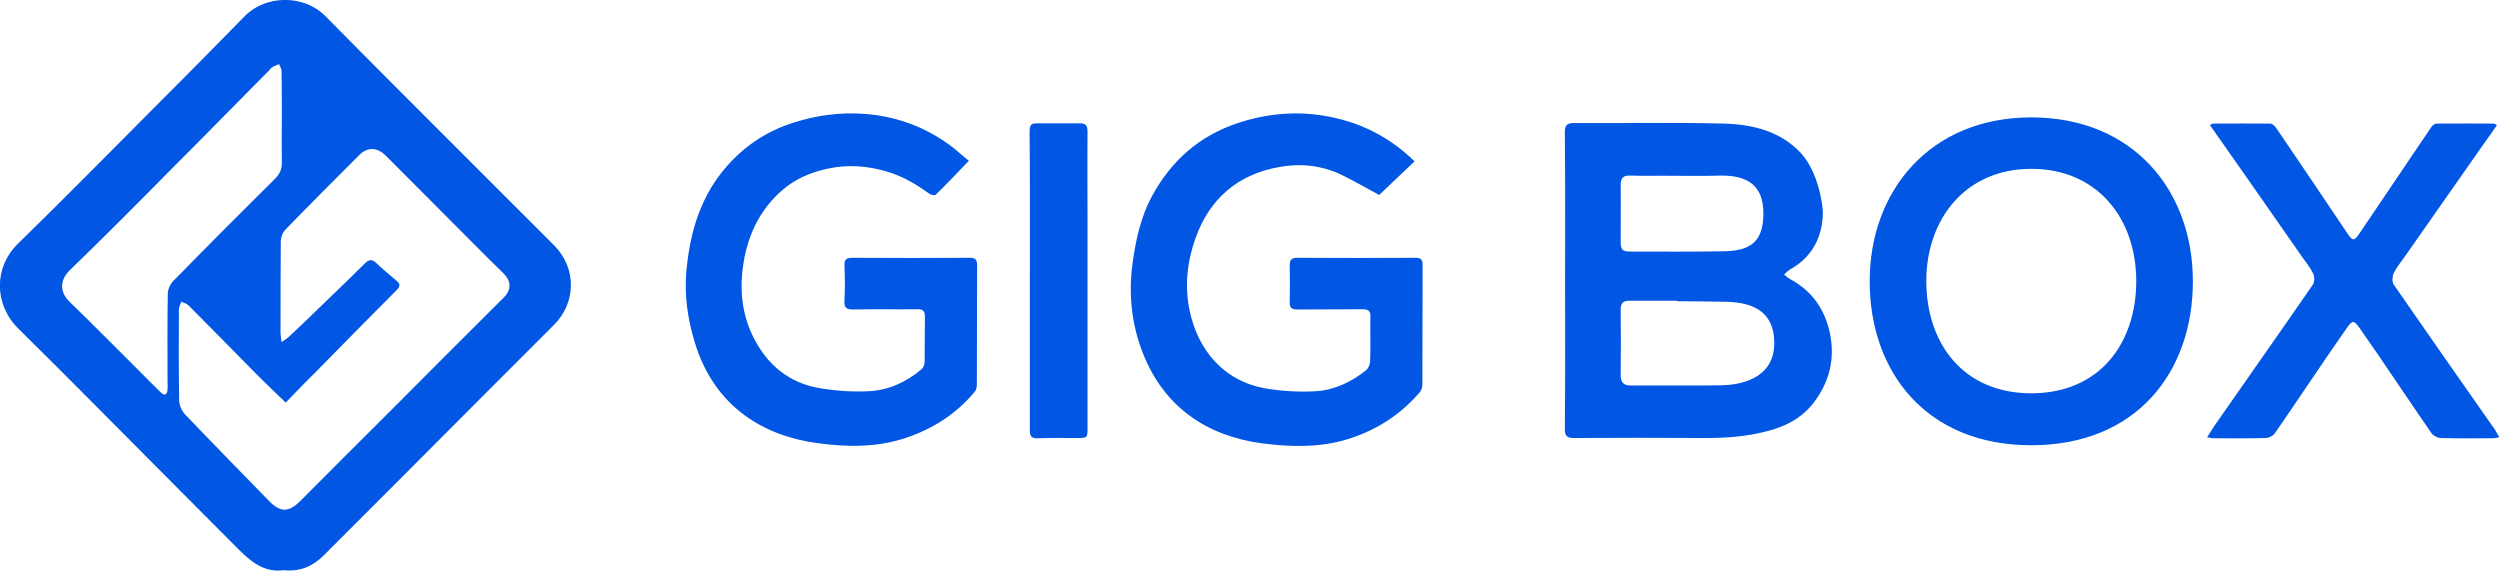 <svg width="92" height="21" viewBox="0 0 92 21" fill="none" xmlns="http://www.w3.org/2000/svg">
<g clip-path="url(#clip0_493_474)">
<path d="M10.448 20.981C9.724 21.086 9.23 20.667 8.754 20.191C7.964 19.401 7.174 18.602 6.385 17.812C5.376 16.794 4.358 15.776 3.349 14.758C2.464 13.873 1.579 12.979 0.685 12.103C-0.238 11.199 -0.219 9.82 0.656 8.973C2.312 7.355 3.939 5.709 5.566 4.072C6.718 2.921 7.869 1.76 9.011 0.59C9.772 -0.19 11.18 -0.209 11.97 0.59C12.941 1.57 13.911 2.55 14.882 3.521C16.242 4.881 17.593 6.232 18.954 7.593C19.439 8.078 19.934 8.564 20.41 9.049C21.219 9.877 21.209 11.133 20.381 11.961C18.517 13.825 16.651 15.691 14.796 17.555C13.835 18.517 12.874 19.478 11.913 20.439C11.513 20.838 11.037 21.048 10.448 20.981ZM10.514 14.815C10.095 14.406 9.724 14.063 9.372 13.702C8.564 12.883 7.755 12.056 6.936 11.237C6.87 11.171 6.756 11.142 6.67 11.104C6.642 11.199 6.584 11.294 6.584 11.39C6.575 12.503 6.575 13.626 6.594 14.739C6.594 14.901 6.68 15.101 6.784 15.224C7.812 16.299 8.859 17.365 9.905 18.44C10.314 18.859 10.619 18.859 11.037 18.45C12.113 17.375 13.188 16.29 14.273 15.215C15.69 13.787 17.118 12.37 18.535 10.952C18.831 10.657 18.821 10.352 18.517 10.048C18.336 9.867 18.145 9.686 17.965 9.506C16.709 8.25 15.453 6.984 14.197 5.728C13.883 5.414 13.521 5.405 13.226 5.7C12.313 6.613 11.399 7.527 10.505 8.449C10.4 8.554 10.333 8.725 10.333 8.878C10.324 9.991 10.324 11.114 10.324 12.227C10.324 12.332 10.343 12.427 10.362 12.589C10.486 12.503 10.562 12.455 10.628 12.398C11.095 11.961 11.561 11.513 12.018 11.066C12.493 10.609 12.969 10.153 13.435 9.686C13.578 9.544 13.692 9.534 13.845 9.677C14.082 9.905 14.349 10.124 14.596 10.334C14.748 10.457 14.72 10.552 14.587 10.685C13.588 11.685 12.598 12.693 11.618 13.692C11.247 14.054 10.885 14.434 10.514 14.815ZM10.371 4.377C10.371 3.787 10.371 3.207 10.362 2.617C10.362 2.531 10.305 2.445 10.267 2.36C10.181 2.398 10.095 2.426 10.019 2.474C9.972 2.502 9.934 2.55 9.896 2.598C8.659 3.844 7.422 5.11 6.175 6.356C4.986 7.565 3.787 8.763 2.569 9.943C2.169 10.334 2.217 10.771 2.559 11.104C3.397 11.913 4.206 12.741 5.033 13.559C5.328 13.854 5.614 14.149 5.909 14.434C6.052 14.577 6.147 14.539 6.166 14.339C6.175 14.254 6.166 14.168 6.166 14.082C6.166 12.998 6.156 11.903 6.175 10.819C6.175 10.657 6.261 10.457 6.375 10.343C7.612 9.077 8.868 7.821 10.124 6.575C10.305 6.394 10.381 6.204 10.371 5.956C10.362 5.433 10.371 4.9 10.371 4.377ZM57.595 10.334C57.595 8.516 57.605 6.699 57.586 4.872C57.586 4.615 57.652 4.529 57.919 4.529C59.755 4.539 61.601 4.501 63.438 4.548C64.475 4.577 65.502 4.815 66.264 5.623C66.939 6.356 67.082 7.603 67.082 7.831C67.063 8.744 66.682 9.468 65.864 9.924C65.788 9.972 65.721 10.039 65.655 10.105C65.731 10.162 65.797 10.229 65.883 10.276C66.682 10.705 67.148 11.371 67.339 12.255C67.539 13.217 67.32 14.063 66.739 14.825C66.292 15.405 65.674 15.71 64.979 15.881C64.246 16.071 63.504 16.119 62.752 16.119C61.145 16.109 59.536 16.109 57.928 16.119C57.671 16.119 57.586 16.052 57.586 15.786C57.605 13.978 57.595 12.16 57.595 10.334ZM61.706 11.085C61.706 11.076 61.706 11.076 61.706 11.066C61.125 11.066 60.554 11.066 59.974 11.066C59.755 11.066 59.641 11.133 59.641 11.38C59.651 12.189 59.651 12.998 59.641 13.806C59.641 14.082 59.755 14.187 60.022 14.187C60.678 14.178 62.705 14.197 63.361 14.178C63.932 14.168 65.293 13.997 65.293 12.627C65.293 11.352 64.342 11.104 63.409 11.104C62.848 11.095 62.277 11.085 61.706 11.085ZM61.668 6.47C61.668 6.47 61.668 6.461 61.668 6.47C61.106 6.461 60.554 6.48 59.993 6.461C59.727 6.451 59.641 6.556 59.641 6.813C59.651 7.498 59.641 8.183 59.641 8.859C59.641 9.211 59.698 9.258 60.041 9.258C61.03 9.258 62.315 9.268 63.314 9.249C64.313 9.249 64.893 9.001 64.893 7.85C64.893 6.803 64.284 6.461 63.361 6.461C62.81 6.48 62.239 6.47 61.668 6.47ZM52.057 5.937C51.591 6.375 51.154 6.794 50.754 7.174C50.288 6.927 49.821 6.651 49.346 6.423C48.623 6.08 47.833 6.004 47.072 6.147C45.568 6.413 44.521 7.298 43.998 8.754C43.684 9.629 43.589 10.533 43.779 11.437C44.074 12.836 44.997 14.035 46.615 14.301C47.214 14.396 47.842 14.434 48.442 14.396C49.117 14.349 49.736 14.054 50.269 13.626C50.354 13.559 50.421 13.407 50.421 13.283C50.44 12.741 50.421 12.208 50.43 11.666C50.44 11.447 50.354 11.38 50.145 11.38C49.346 11.39 48.546 11.38 47.747 11.39C47.538 11.39 47.452 11.323 47.462 11.114C47.471 10.676 47.471 10.229 47.462 9.782C47.462 9.582 47.509 9.487 47.738 9.487C49.193 9.496 50.649 9.496 52.096 9.487C52.305 9.487 52.352 9.563 52.352 9.763C52.343 11.228 52.352 12.693 52.343 14.149C52.343 14.244 52.314 14.358 52.248 14.434C51.553 15.243 50.697 15.805 49.669 16.138C48.613 16.48 47.528 16.452 46.472 16.319C44.417 16.052 42.847 14.986 42.066 13.017C41.648 11.97 41.524 10.847 41.676 9.705C41.791 8.849 41.971 8.012 42.38 7.241C43.094 5.918 44.131 4.995 45.578 4.52C46.472 4.225 47.395 4.111 48.328 4.206C49.745 4.358 50.992 4.9 52.057 5.937ZM35.653 5.918C35.225 6.366 34.835 6.775 34.435 7.165C34.397 7.203 34.255 7.174 34.197 7.127C33.722 6.784 33.227 6.489 32.656 6.318C31.914 6.099 31.191 6.042 30.43 6.213C29.82 6.347 29.269 6.584 28.793 6.994C28.041 7.641 27.603 8.478 27.404 9.439C27.204 10.448 27.251 11.428 27.699 12.36C28.212 13.416 29.04 14.111 30.211 14.292C30.791 14.387 31.39 14.425 31.98 14.396C32.704 14.358 33.351 14.063 33.912 13.588C33.979 13.531 34.026 13.407 34.026 13.321C34.036 12.76 34.026 12.208 34.036 11.647C34.036 11.437 33.96 11.38 33.769 11.38C32.98 11.39 32.19 11.371 31.4 11.39C31.143 11.39 31.058 11.323 31.076 11.066C31.096 10.638 31.096 10.2 31.076 9.763C31.067 9.544 31.153 9.487 31.362 9.487C32.808 9.496 34.245 9.496 35.691 9.487C35.882 9.487 35.958 9.544 35.958 9.753C35.948 11.228 35.958 12.703 35.948 14.168C35.948 14.254 35.92 14.358 35.863 14.425C35.178 15.243 34.312 15.795 33.294 16.128C32.237 16.471 31.153 16.452 30.096 16.309C28.136 16.052 26.281 14.996 25.558 12.569C25.31 11.742 25.187 10.895 25.253 10.048C25.367 8.687 25.719 7.384 26.595 6.299C27.28 5.452 28.146 4.843 29.212 4.51C30.049 4.244 30.896 4.13 31.752 4.187C32.941 4.263 34.026 4.653 34.987 5.367C35.216 5.538 35.415 5.728 35.653 5.918ZM91.688 15.633C90.489 13.921 89.281 12.198 88.091 10.476C88.025 10.381 88.034 10.181 88.082 10.067C88.187 9.848 88.348 9.648 88.491 9.449C89.443 8.088 90.394 6.737 91.346 5.376C91.526 5.119 91.707 4.872 91.888 4.605C91.821 4.567 91.793 4.548 91.774 4.548C91.07 4.548 90.366 4.539 89.671 4.548C89.595 4.548 89.5 4.624 89.462 4.691C88.577 5.995 87.692 7.308 86.807 8.621C86.74 8.725 86.683 8.783 86.636 8.802H86.579C86.531 8.783 86.474 8.725 86.407 8.621C85.522 7.308 84.647 6.004 83.752 4.691C83.705 4.624 83.61 4.548 83.543 4.548C82.839 4.539 82.135 4.548 81.44 4.548C81.412 4.548 81.393 4.567 81.326 4.605C81.516 4.872 81.688 5.119 81.868 5.376C82.82 6.737 83.772 8.088 84.714 9.449C84.856 9.648 85.018 9.848 85.123 10.067C85.18 10.181 85.18 10.381 85.113 10.476C83.924 12.198 82.715 13.911 81.516 15.633C81.421 15.776 81.336 15.919 81.222 16.09C81.317 16.109 81.383 16.128 81.44 16.128C82.087 16.128 82.734 16.138 83.372 16.119C83.486 16.119 83.638 16.043 83.705 15.957C84.371 14.996 85.018 14.025 85.675 13.064C85.903 12.731 86.131 12.408 86.36 12.075C86.455 11.932 86.531 11.856 86.598 11.846V11.837V11.846C86.664 11.856 86.74 11.932 86.835 12.075C87.064 12.408 87.292 12.731 87.52 13.064C88.177 14.025 88.824 14.996 89.49 15.957C89.557 16.043 89.709 16.119 89.823 16.119C90.47 16.138 91.117 16.128 91.755 16.128C91.812 16.128 91.879 16.109 91.974 16.09C91.879 15.909 91.793 15.767 91.688 15.633ZM37.899 10.305C37.899 8.497 37.908 6.689 37.889 4.872C37.889 4.539 37.965 4.539 38.232 4.539C38.803 4.539 39.326 4.539 39.707 4.539C39.945 4.529 40.021 4.605 40.021 4.843C40.011 5.976 40.021 7.117 40.021 8.25C40.021 10.743 40.021 13.236 40.021 15.729C40.021 16.119 40.021 16.119 39.621 16.119C39.145 16.119 38.679 16.109 38.203 16.128C37.965 16.138 37.889 16.062 37.899 15.814C37.899 13.978 37.899 12.141 37.899 10.305ZM74.751 4.32C71.031 4.32 68.804 7.022 68.804 10.352C68.804 13.683 70.888 16.385 74.751 16.385C78.633 16.385 80.698 13.683 80.698 10.352C80.698 7.022 78.51 4.32 74.751 4.32ZM74.751 14.473C72.239 14.473 70.888 12.627 70.888 10.343C70.888 8.059 72.334 6.213 74.751 6.213C77.197 6.213 78.614 8.059 78.614 10.343C78.614 12.627 77.273 14.473 74.751 14.473Z" fill="#0156E4"/>
</g>
<defs>
<clipPath id="clip0_493_474">
<rect width="91.983" height="21" fill="white"/>
</clipPath>
</defs>
</svg>
